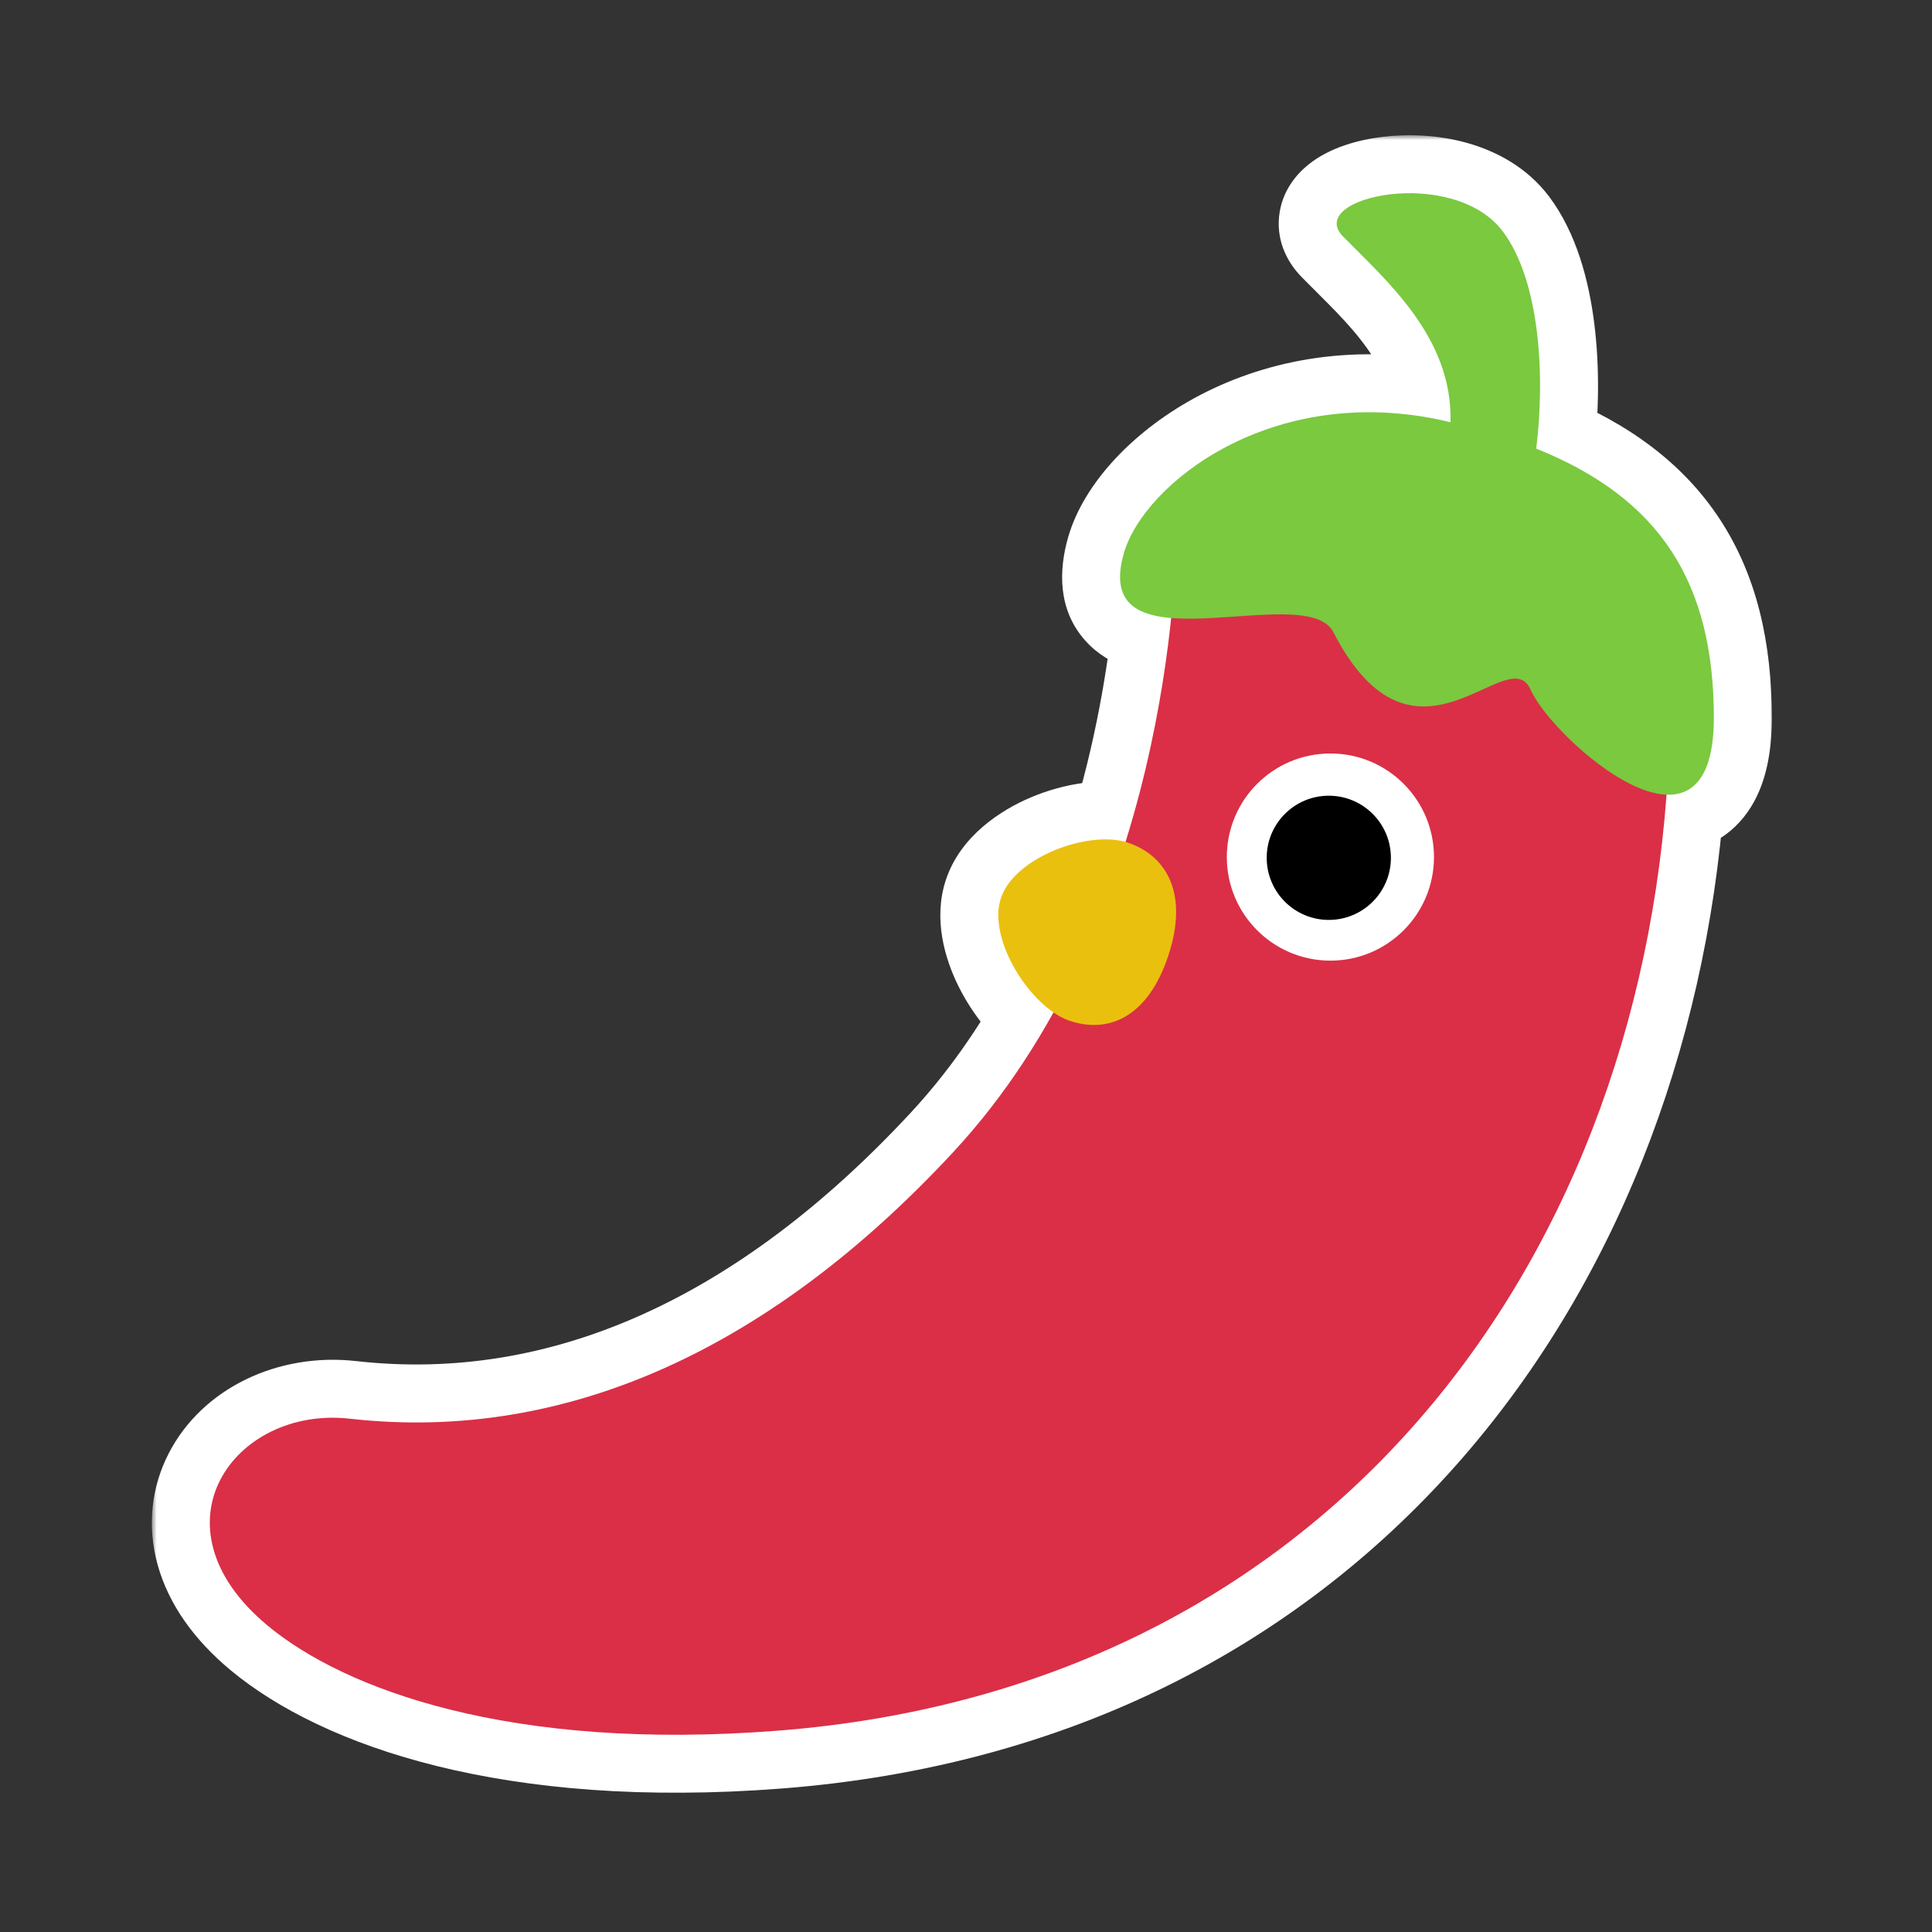 <svg width="200" height="200" viewBox="0 0 200 200" fill="none" xmlns="http://www.w3.org/2000/svg">
<rect x="0" y="0" width="200" height="200" fill="#333333" stroke="none"/>
<mask id="path-1-outside-1_1062_19829" maskUnits="userSpaceOnUse" x="15.719" y="14" width="168" height="172" fill="black">
<rect fill="white" x="15.719" y="14" width="168" height="172"/>
<path d="M139.028 24.478C135.034 20.409 150.419 17.101 155.567 23.954C159.395 29.047 159.974 38.825 159.028 46.444C171.892 51.596 177.416 60.368 177.416 74.317C177.416 80.336 175.325 82.373 172.521 82.265C168.816 132.166 136.613 174.802 80.488 179.162C52.768 181.317 35.635 174.861 27.72 168.295C15.255 157.957 24.24 145.514 36.214 146.862C58.874 149.416 80.043 139.332 98.64 119.309C102.82 114.807 106.246 109.875 109.056 104.804C105.597 102.428 102.386 96.686 103.609 92.982C104.995 88.787 112.465 86.007 116.514 87.156C119.281 78.3 120.606 70.043 121.238 63.976C117.457 63.66 114.933 62.169 116.34 57.273C118.407 50.076 131.683 39.539 149.552 43.566C149.76 43.612 149.951 43.668 150.154 43.714C150.405 34.923 143.477 29.014 139.028 24.478Z"/>
</mask>
<path d="M139.028 24.478C135.034 20.409 150.419 17.101 155.567 23.954C159.395 29.047 159.974 38.825 159.028 46.444C171.892 51.596 177.416 60.368 177.416 74.317C177.416 80.336 175.325 82.373 172.521 82.265C168.816 132.166 136.613 174.802 80.488 179.162C52.768 181.317 35.635 174.861 27.72 168.295C15.255 157.957 24.24 145.514 36.214 146.862C58.874 149.416 80.043 139.332 98.64 119.309C102.82 114.807 106.246 109.875 109.056 104.804C105.597 102.428 102.386 96.686 103.609 92.982C104.995 88.787 112.465 86.007 116.514 87.156C119.281 78.3 120.606 70.043 121.238 63.976C117.457 63.66 114.933 62.169 116.34 57.273C118.407 50.076 131.683 39.539 149.552 43.566C149.76 43.612 149.951 43.668 150.154 43.714C150.405 34.923 143.477 29.014 139.028 24.478Z" fill="#7AC93F"/>
<path d="M139.028 24.478L143.312 20.277L143.31 20.274L139.028 24.478ZM155.567 23.954L150.77 27.558L150.771 27.559L155.567 23.954ZM159.028 46.444L153.074 45.705C152.739 48.409 154.268 51 156.797 52.013L159.028 46.444ZM177.416 74.317L183.416 74.317L183.416 74.317L177.416 74.317ZM172.521 82.265L172.752 76.269C169.524 76.145 166.776 78.599 166.537 81.821L172.521 82.265ZM80.488 179.162L80.024 173.18L80.023 173.18L80.488 179.162ZM27.72 168.295L31.551 163.677L31.55 163.677L27.72 168.295ZM36.214 146.862L36.886 140.9L36.885 140.9L36.214 146.862ZM98.64 119.309L103.036 123.392L103.036 123.392L98.64 119.309ZM109.056 104.804L114.304 107.711C115.802 105.007 115.001 101.608 112.453 99.858L109.056 104.804ZM103.609 92.982L97.912 91.1L97.912 91.1L103.609 92.982ZM116.514 87.156L114.875 92.928C118.004 93.816 121.271 92.05 122.241 88.946L116.514 87.156ZM121.238 63.976L127.206 64.598C127.373 62.994 126.888 61.39 125.859 60.148C124.83 58.907 123.345 58.131 121.738 57.997L121.238 63.976ZM116.34 57.273L122.107 58.929L122.107 58.929L116.34 57.273ZM149.552 43.566L148.233 49.419C148.239 49.42 148.244 49.421 148.25 49.423L149.552 43.566ZM150.154 43.714L148.825 49.565C150.575 49.963 152.412 49.556 153.83 48.456C155.249 47.356 156.101 45.679 156.152 43.885L150.154 43.714ZM139.028 24.478L143.31 20.274C143.608 20.577 144.543 21.754 144.349 23.626C144.171 25.343 143.175 26.221 142.971 26.386C142.657 26.639 143.057 26.261 144.584 26.077C145.906 25.919 147.384 26 148.629 26.35C149.884 26.701 150.502 27.2 150.77 27.558L155.567 23.954L160.365 20.351C158.059 17.282 154.823 15.624 151.87 14.795C148.907 13.965 145.823 13.842 143.154 14.163C140.691 14.459 137.673 15.242 135.436 17.046C134.271 17.986 132.688 19.736 132.413 22.386C132.122 25.191 133.451 27.361 134.747 28.681L139.028 24.478ZM155.567 23.954L150.771 27.559C151.769 28.887 152.683 31.393 153.134 34.997C153.568 38.463 153.496 42.308 153.074 45.705L159.028 46.444L164.983 47.182C165.507 42.961 165.617 38.107 165.041 33.507C164.483 29.044 163.193 24.114 160.364 20.349L155.567 23.954ZM159.028 46.444L156.797 52.013C162.398 54.257 165.869 57.063 168.021 60.361C170.191 63.686 171.416 68.12 171.416 74.317L177.416 74.317L183.416 74.317C183.416 66.564 181.879 59.639 178.071 53.803C174.245 47.94 168.523 43.783 161.26 40.874L159.028 46.444ZM177.416 74.317H171.416C171.416 75.494 171.312 76.277 171.2 76.76C171.088 77.244 170.997 77.301 171.104 77.149C171.239 76.956 171.529 76.662 171.975 76.458C172.391 76.268 172.699 76.267 172.752 76.269L172.521 82.265L172.289 88.26C175.428 88.382 178.73 87.182 180.936 84.028C182.842 81.304 183.416 77.826 183.416 74.317H177.416ZM172.521 82.265L166.537 81.821C163.006 129.376 132.622 169.094 80.024 173.18L80.488 179.162L80.953 185.144C140.604 180.51 174.625 134.956 178.504 82.709L172.521 82.265ZM80.488 179.162L80.023 173.18C53.258 175.261 37.871 168.921 31.551 163.677L27.72 168.295L23.889 172.913C33.398 180.802 52.277 187.373 80.953 185.144L80.488 179.162ZM27.72 168.295L31.55 163.677C29.149 161.686 28.209 159.953 27.885 158.786C27.574 157.671 27.723 156.744 28.134 155.948C29.018 154.235 31.663 152.388 35.543 152.825L36.214 146.862L36.885 140.9C28.791 139.989 20.956 143.689 17.47 150.445C15.696 153.883 15.188 157.921 16.324 162.004C17.446 166.036 20.058 169.735 23.89 172.913L27.72 168.295ZM36.214 146.862L35.542 152.825C60.658 155.655 83.586 144.334 103.036 123.392L98.64 119.309L94.243 115.226C76.5 134.33 57.09 143.177 36.886 140.9L36.214 146.862ZM98.64 119.309L103.036 123.392C107.591 118.487 111.293 113.147 114.304 107.711L109.056 104.804L103.807 101.896C101.2 106.604 98.049 111.127 94.243 115.226L98.64 119.309ZM109.056 104.804L112.453 99.858C111.721 99.356 110.675 98.191 109.959 96.739C109.622 96.055 109.444 95.477 109.376 95.07C109.305 94.646 109.386 94.623 109.307 94.863L103.609 92.982L97.912 91.1C96.578 95.141 97.826 99.266 99.195 102.044C100.643 104.982 102.932 107.877 105.659 109.75L109.056 104.804ZM103.609 92.982L109.307 94.863C109.217 95.134 109.161 95.03 109.576 94.67C109.969 94.328 110.589 93.933 111.397 93.592C112.196 93.255 113.024 93.035 113.742 92.944C114.095 92.899 114.381 92.89 114.594 92.899C114.811 92.909 114.897 92.934 114.875 92.928L116.514 87.156L118.152 81.384C114.332 80.3 109.977 81.166 106.728 82.538C103.588 83.864 99.414 86.552 97.912 91.1L103.609 92.982ZM116.514 87.156L122.241 88.946C125.157 79.614 126.544 70.948 127.206 64.598L121.238 63.976L115.271 63.354C114.668 69.137 113.406 76.986 110.787 85.367L116.514 87.156ZM121.238 63.976L121.738 57.997C121.089 57.942 120.764 57.856 120.659 57.819C120.567 57.787 120.9 57.883 121.291 58.314C121.488 58.531 121.652 58.784 121.769 59.051C121.884 59.313 121.925 59.524 121.939 59.641C121.962 59.839 121.896 59.662 122.107 58.929L116.34 57.273L110.573 55.616C109.605 58.986 109.461 63.129 112.397 66.37C114.943 69.181 118.548 69.772 120.739 69.955L121.238 63.976ZM116.34 57.273L122.107 58.929C122.537 57.433 124.876 54.096 129.795 51.53C134.428 49.114 140.769 47.737 148.233 49.419L149.552 43.566L150.871 37.712C140.466 35.368 131.235 37.245 124.246 40.89C117.543 44.386 112.21 49.916 110.573 55.616L116.34 57.273ZM149.552 43.566L148.25 49.423C148.244 49.421 148.254 49.423 148.358 49.45C148.437 49.47 148.623 49.519 148.825 49.565L150.154 43.714L151.484 37.863C151.489 37.864 151.484 37.863 151.462 37.858C151.436 37.851 151.409 37.844 151.352 37.83C151.258 37.805 151.068 37.756 150.853 37.709L149.552 43.566ZM150.154 43.714L156.152 43.885C156.327 37.75 153.958 32.804 151.227 29.001C148.618 25.367 145.243 22.245 143.312 20.277L139.028 24.478L134.744 28.679C137.263 31.247 139.576 33.348 141.48 36C143.263 38.483 144.232 40.887 144.157 43.543L150.154 43.714Z" fill="white" mask="url(#path-1-outside-1_1062_19829)"/>
<path d="M36.214 146.863C58.875 149.416 80.043 139.332 98.639 119.309C120.938 95.295 121.809 59.066 121.809 54.432C121.809 49.798 174.22 40.271 172.784 77.602C170.791 129.485 138.353 174.667 80.488 179.162C52.767 181.317 35.635 174.861 27.72 168.295C15.255 157.957 24.24 145.514 36.214 146.863Z" fill="#DA2F47"/>
<path d="M110.7 105.66C106.723 104.301 102.192 97.273 103.609 92.982C105.027 88.691 112.813 85.877 116.789 87.24C120.766 88.599 123.062 92.511 120.947 98.915C118.805 105.392 114.676 107.022 110.7 105.66Z" fill="#EAC00F"/>
<path d="M137.723 99.446C143.645 99.446 148.446 94.645 148.446 88.723C148.446 82.801 143.645 78 137.723 78C131.801 78 127 82.801 127 88.723C127 94.645 131.801 99.446 137.723 99.446Z" fill="white"/>
<path d="M137.558 95.229C141.108 95.229 143.986 92.351 143.986 88.801C143.986 85.25 141.108 82.372 137.558 82.372C134.007 82.372 131.129 85.25 131.129 88.801C131.129 92.351 134.007 95.229 137.558 95.229Z" fill="black"/>
<path d="M159.029 46.443C159.974 38.825 159.395 29.047 155.567 23.954C150.418 17.101 135.033 20.409 139.028 24.478C143.477 29.015 150.405 34.923 150.154 43.714C149.95 43.668 149.76 43.612 149.552 43.566C131.683 39.539 118.407 50.077 116.34 57.273C112.716 69.887 135.177 59.905 138.027 65.438C146.461 81.796 156.114 66.157 158.431 71.37C160.748 76.583 177.416 91.31 177.416 74.317C177.416 60.369 171.893 51.596 159.029 46.443Z" fill="#7AC93F"/>
</svg>
